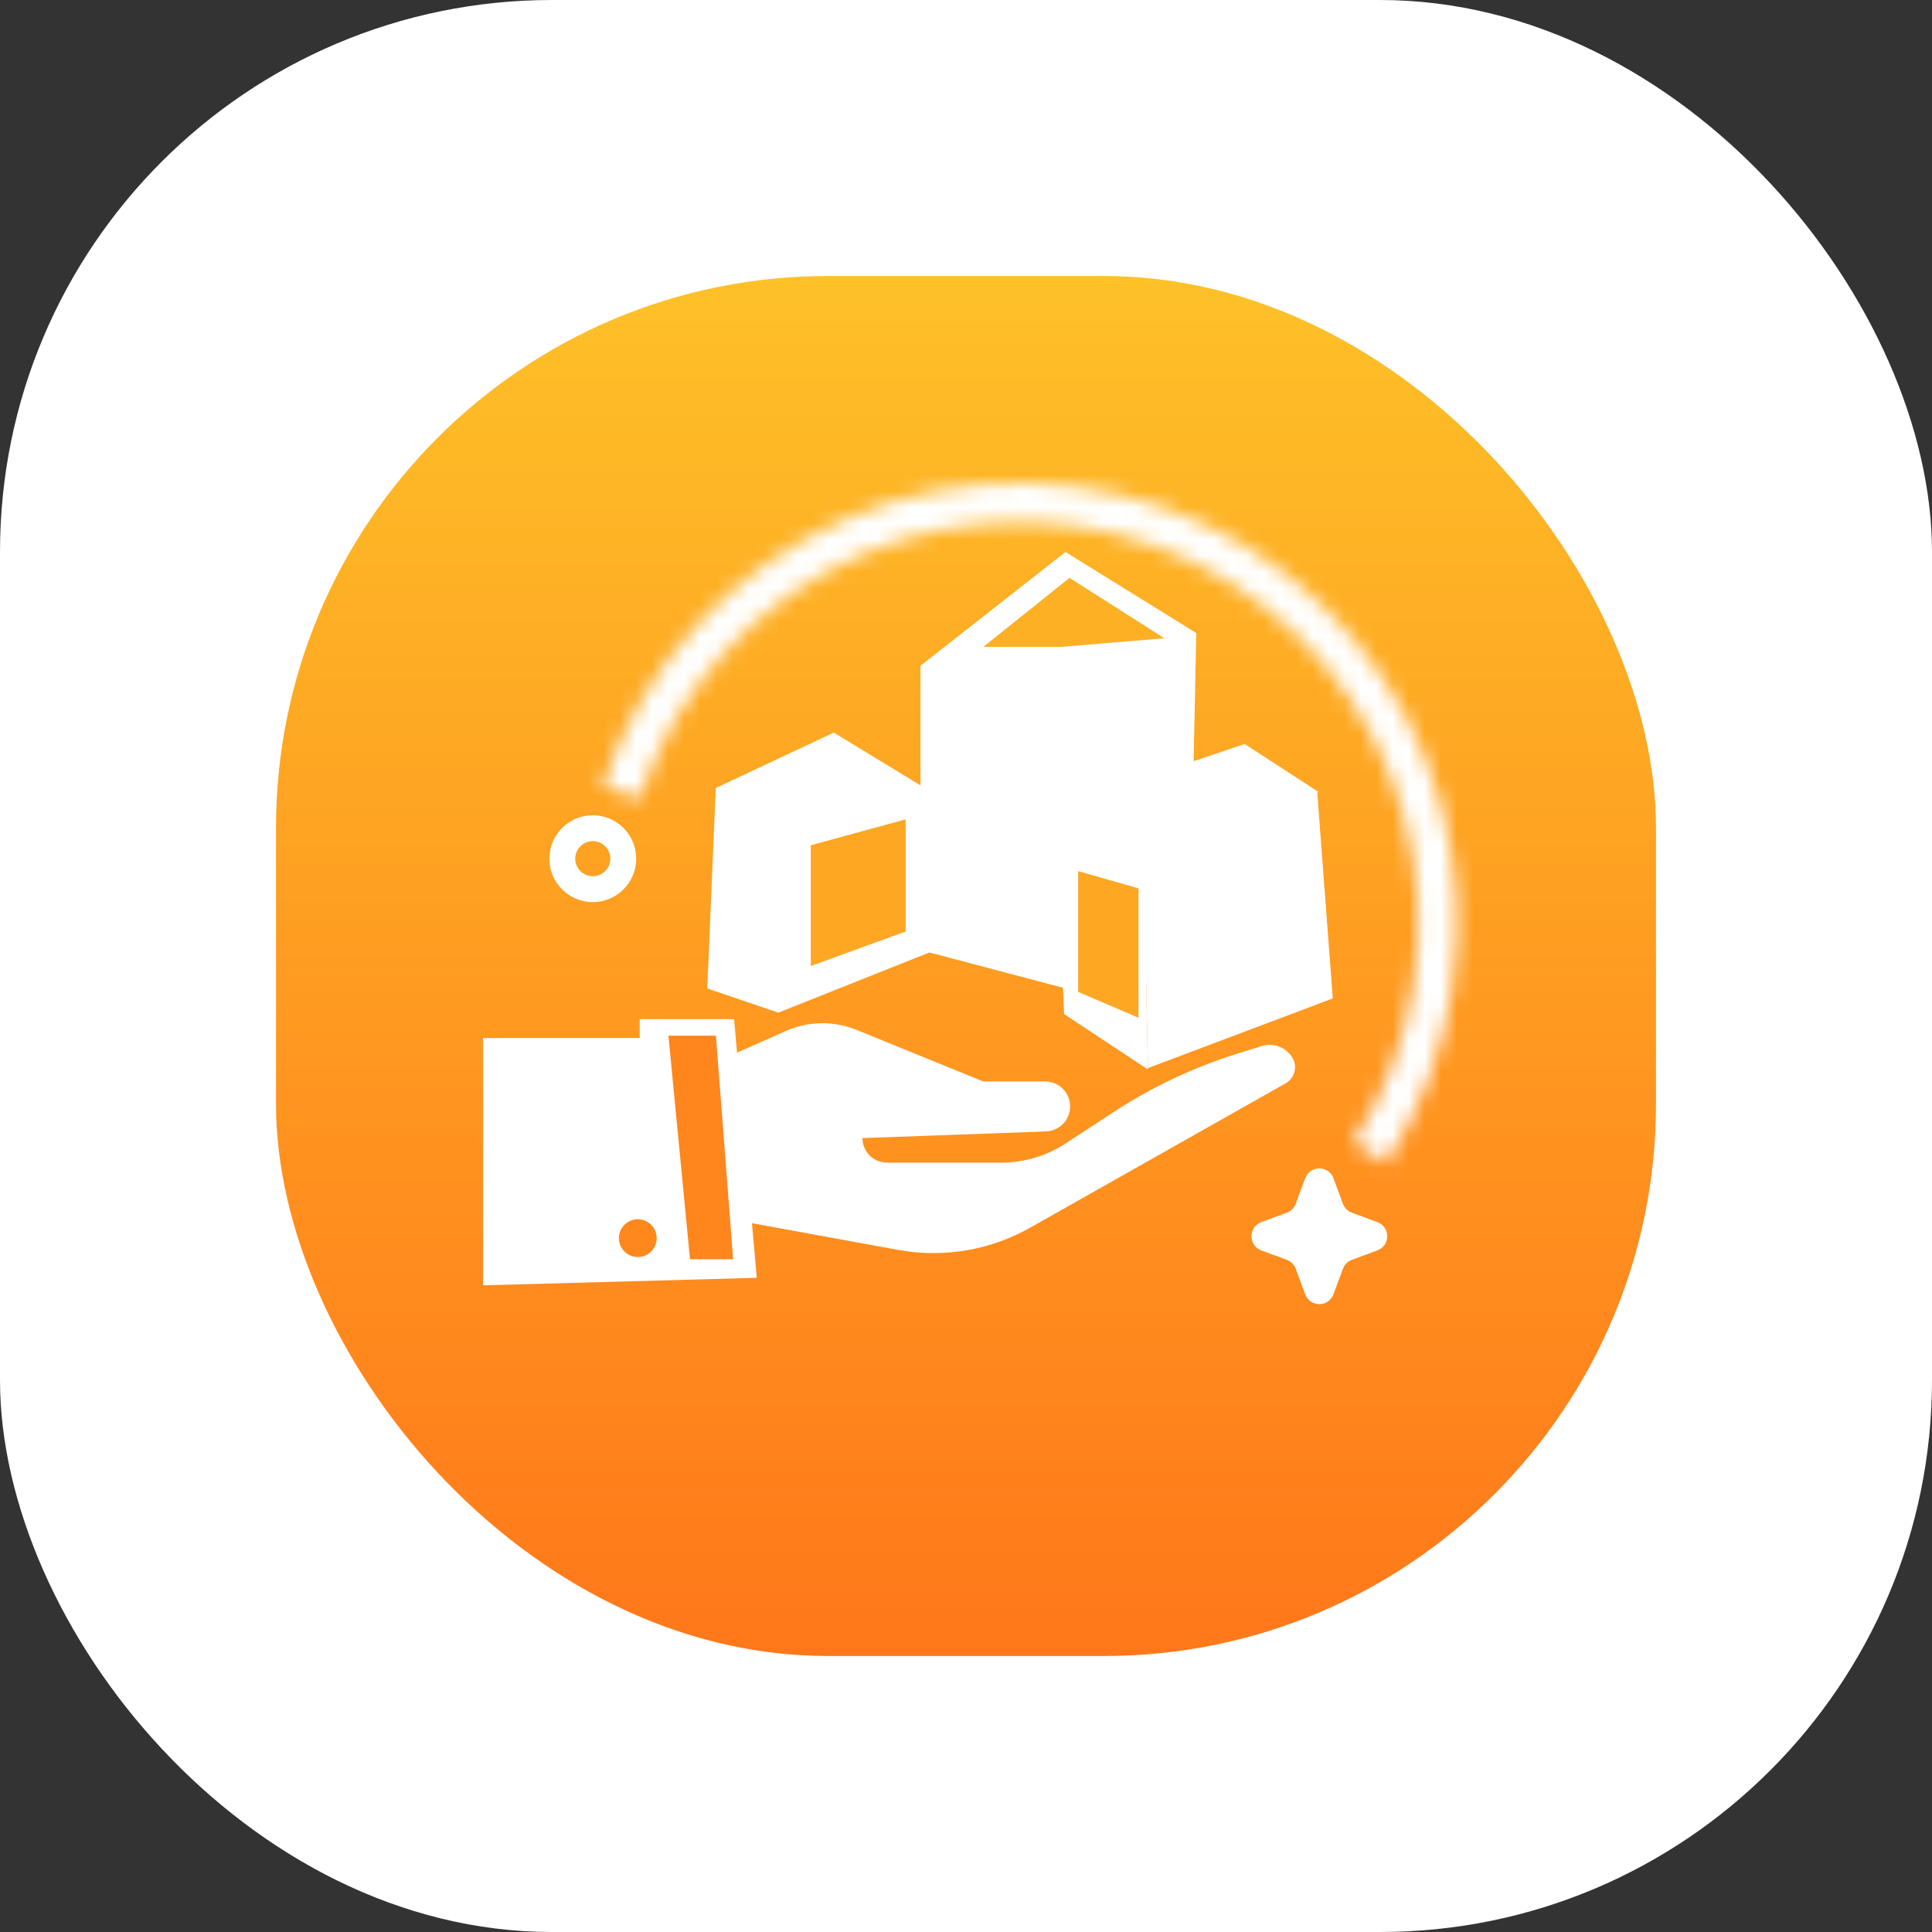 <svg width="120" height="120" viewBox="0 0 120 120" fill="none" xmlns="http://www.w3.org/2000/svg">
<rect x="0" y="0" width="120" height="120" fill="#333333" stroke="none"/>
<rect width="120" height="120" rx="34.286" fill="white"/>
<rect x="17.143" y="17.143" width="85.714" height="85.714" rx="34.286" fill="url(#paint0_linear_942_364)"/>
<mask id="path-3-inside-1_942_364" fill="white">
<path d="M86.078 72.262C88.197 69.004 89.598 65.33 90.188 61.484C90.779 57.639 90.544 53.711 89.501 49.964C88.458 46.216 86.629 42.736 84.138 39.756C81.648 36.776 78.552 34.364 75.058 32.683C71.564 31.001 67.753 30.089 63.88 30.006C60.006 29.924 56.16 30.673 52.598 32.204C49.036 33.734 45.841 36.012 43.227 38.883C40.612 41.754 38.638 45.154 37.438 48.853L39.731 49.604C40.826 46.233 42.624 43.135 45.007 40.519C47.39 37.902 50.302 35.827 53.547 34.431C56.793 33.036 60.299 32.353 63.828 32.429C67.358 32.504 70.831 33.336 74.015 34.868C77.199 36.4 80.021 38.598 82.29 41.314C84.56 44.03 86.227 47.201 87.177 50.616C88.128 54.031 88.342 57.611 87.804 61.115C87.266 64.619 85.989 67.968 84.058 70.937L86.078 72.262Z"/>
</mask>
<path d="M86.078 72.262C88.197 69.004 89.598 65.33 90.188 61.484C90.779 57.639 90.544 53.711 89.501 49.964C88.458 46.216 86.629 42.736 84.138 39.756C81.648 36.776 78.552 34.364 75.058 32.683C71.564 31.001 67.753 30.089 63.88 30.006C60.006 29.924 56.16 30.673 52.598 32.204C49.036 33.734 45.841 36.012 43.227 38.883C40.612 41.754 38.638 45.154 37.438 48.853L39.731 49.604C40.826 46.233 42.624 43.135 45.007 40.519C47.39 37.902 50.302 35.827 53.547 34.431C56.793 33.036 60.299 32.353 63.828 32.429C67.358 32.504 70.831 33.336 74.015 34.868C77.199 36.4 80.021 38.598 82.29 41.314C84.56 44.03 86.227 47.201 87.177 50.616C88.128 54.031 88.342 57.611 87.804 61.115C87.266 64.619 85.989 67.968 84.058 70.937L86.078 72.262Z" stroke="white" stroke-width="6.429" mask="url(#path-3-inside-1_942_364)"/>
<path d="M48.799 64.04L45.711 65.412L46.649 75.965L55.789 77.635C58.596 78.147 61.494 77.659 63.979 76.256L79.851 67.288C80.418 66.968 80.607 66.241 80.267 65.685C79.874 65.042 79.095 64.748 78.375 64.971L76.925 65.421C74.187 66.271 71.58 67.497 69.179 69.064L66.166 71.031C64.984 71.802 63.604 72.213 62.192 72.213H55.092C54.25 72.213 53.567 71.531 53.567 70.689L64.97 70.274C65.805 70.244 66.466 69.558 66.466 68.723C66.466 67.866 65.771 67.171 64.914 67.171H61.072L53.206 63.97C51.789 63.393 50.197 63.418 48.799 64.04Z" fill="white"/>
<path d="M39.733 64.474H30V79.835L47.003 79.366L45.596 63.302H39.733V64.474Z" fill="white"/>
<path d="M41.518 64.329L44.465 64.329L45.536 78.214L42.858 78.214L42.188 71.272L41.518 64.329Z" fill="#FF851D"/>
<circle cx="39.614" cy="76.904" r="1.173" fill="#FF881D"/>
<path d="M51.787 45.501L57.438 48.944L58.763 58.746L48.343 62.896L43.928 61.395L44.458 48.944L51.787 45.501Z" fill="white"/>
<path d="M71.037 53.625L81.81 49.121L82.781 62.014L71.302 66.34L71.037 53.625Z" fill="white"/>
<path d="M65.561 50.182L77.305 46.208L81.897 49.191L71.124 53.713L65.561 50.182Z" fill="white"/>
<path d="M66.092 62.985L65.562 50.181L71.037 53.537L71.302 66.429L66.092 62.985Z" fill="white"/>
<path d="M66.179 34.286L74.303 39.319L73.861 60.6L67.857 61.837L57.172 59.011V41.35L66.179 34.286Z" fill="white"/>
<circle cx="36.818" cy="53.334" r="1.893" stroke="#FEFFFF" stroke-width="1.607"/>
<path d="M81.065 73.184C81.368 72.367 82.523 72.367 82.825 73.184L83.411 74.767C83.506 75.024 83.708 75.226 83.965 75.321L85.548 75.907C86.364 76.209 86.364 77.364 85.548 77.666L83.965 78.252C83.708 78.347 83.506 78.55 83.411 78.806L82.825 80.389C82.523 81.206 81.368 81.206 81.065 80.389L80.48 78.806C80.385 78.55 80.182 78.347 79.925 78.252L78.342 77.666C77.526 77.364 77.526 76.209 78.342 75.907L79.925 75.321C80.182 75.226 80.385 75.024 80.48 74.767L81.065 73.184Z" fill="white"/>
<path d="M61.072 40.179L66.429 35.893L72.322 39.643L65.894 40.179L61.072 40.179Z" fill="#FEB025"/>
<path d="M50.357 52.5L56.25 50.893V57.857L50.357 60V52.5Z" fill="#FEA723"/>
<path d="M66.965 54.107L70.715 55.179V63.214L66.965 61.607V54.107Z" fill="#FEA723"/>
<defs>
<linearGradient id="paint0_linear_942_364" x1="60" y1="17.143" x2="60" y2="102.857" gradientUnits="userSpaceOnUse">
<stop stop-color="#FEC128"/>
<stop offset="1" stop-color="#FF771A"/>
</linearGradient>
</defs>
</svg>
